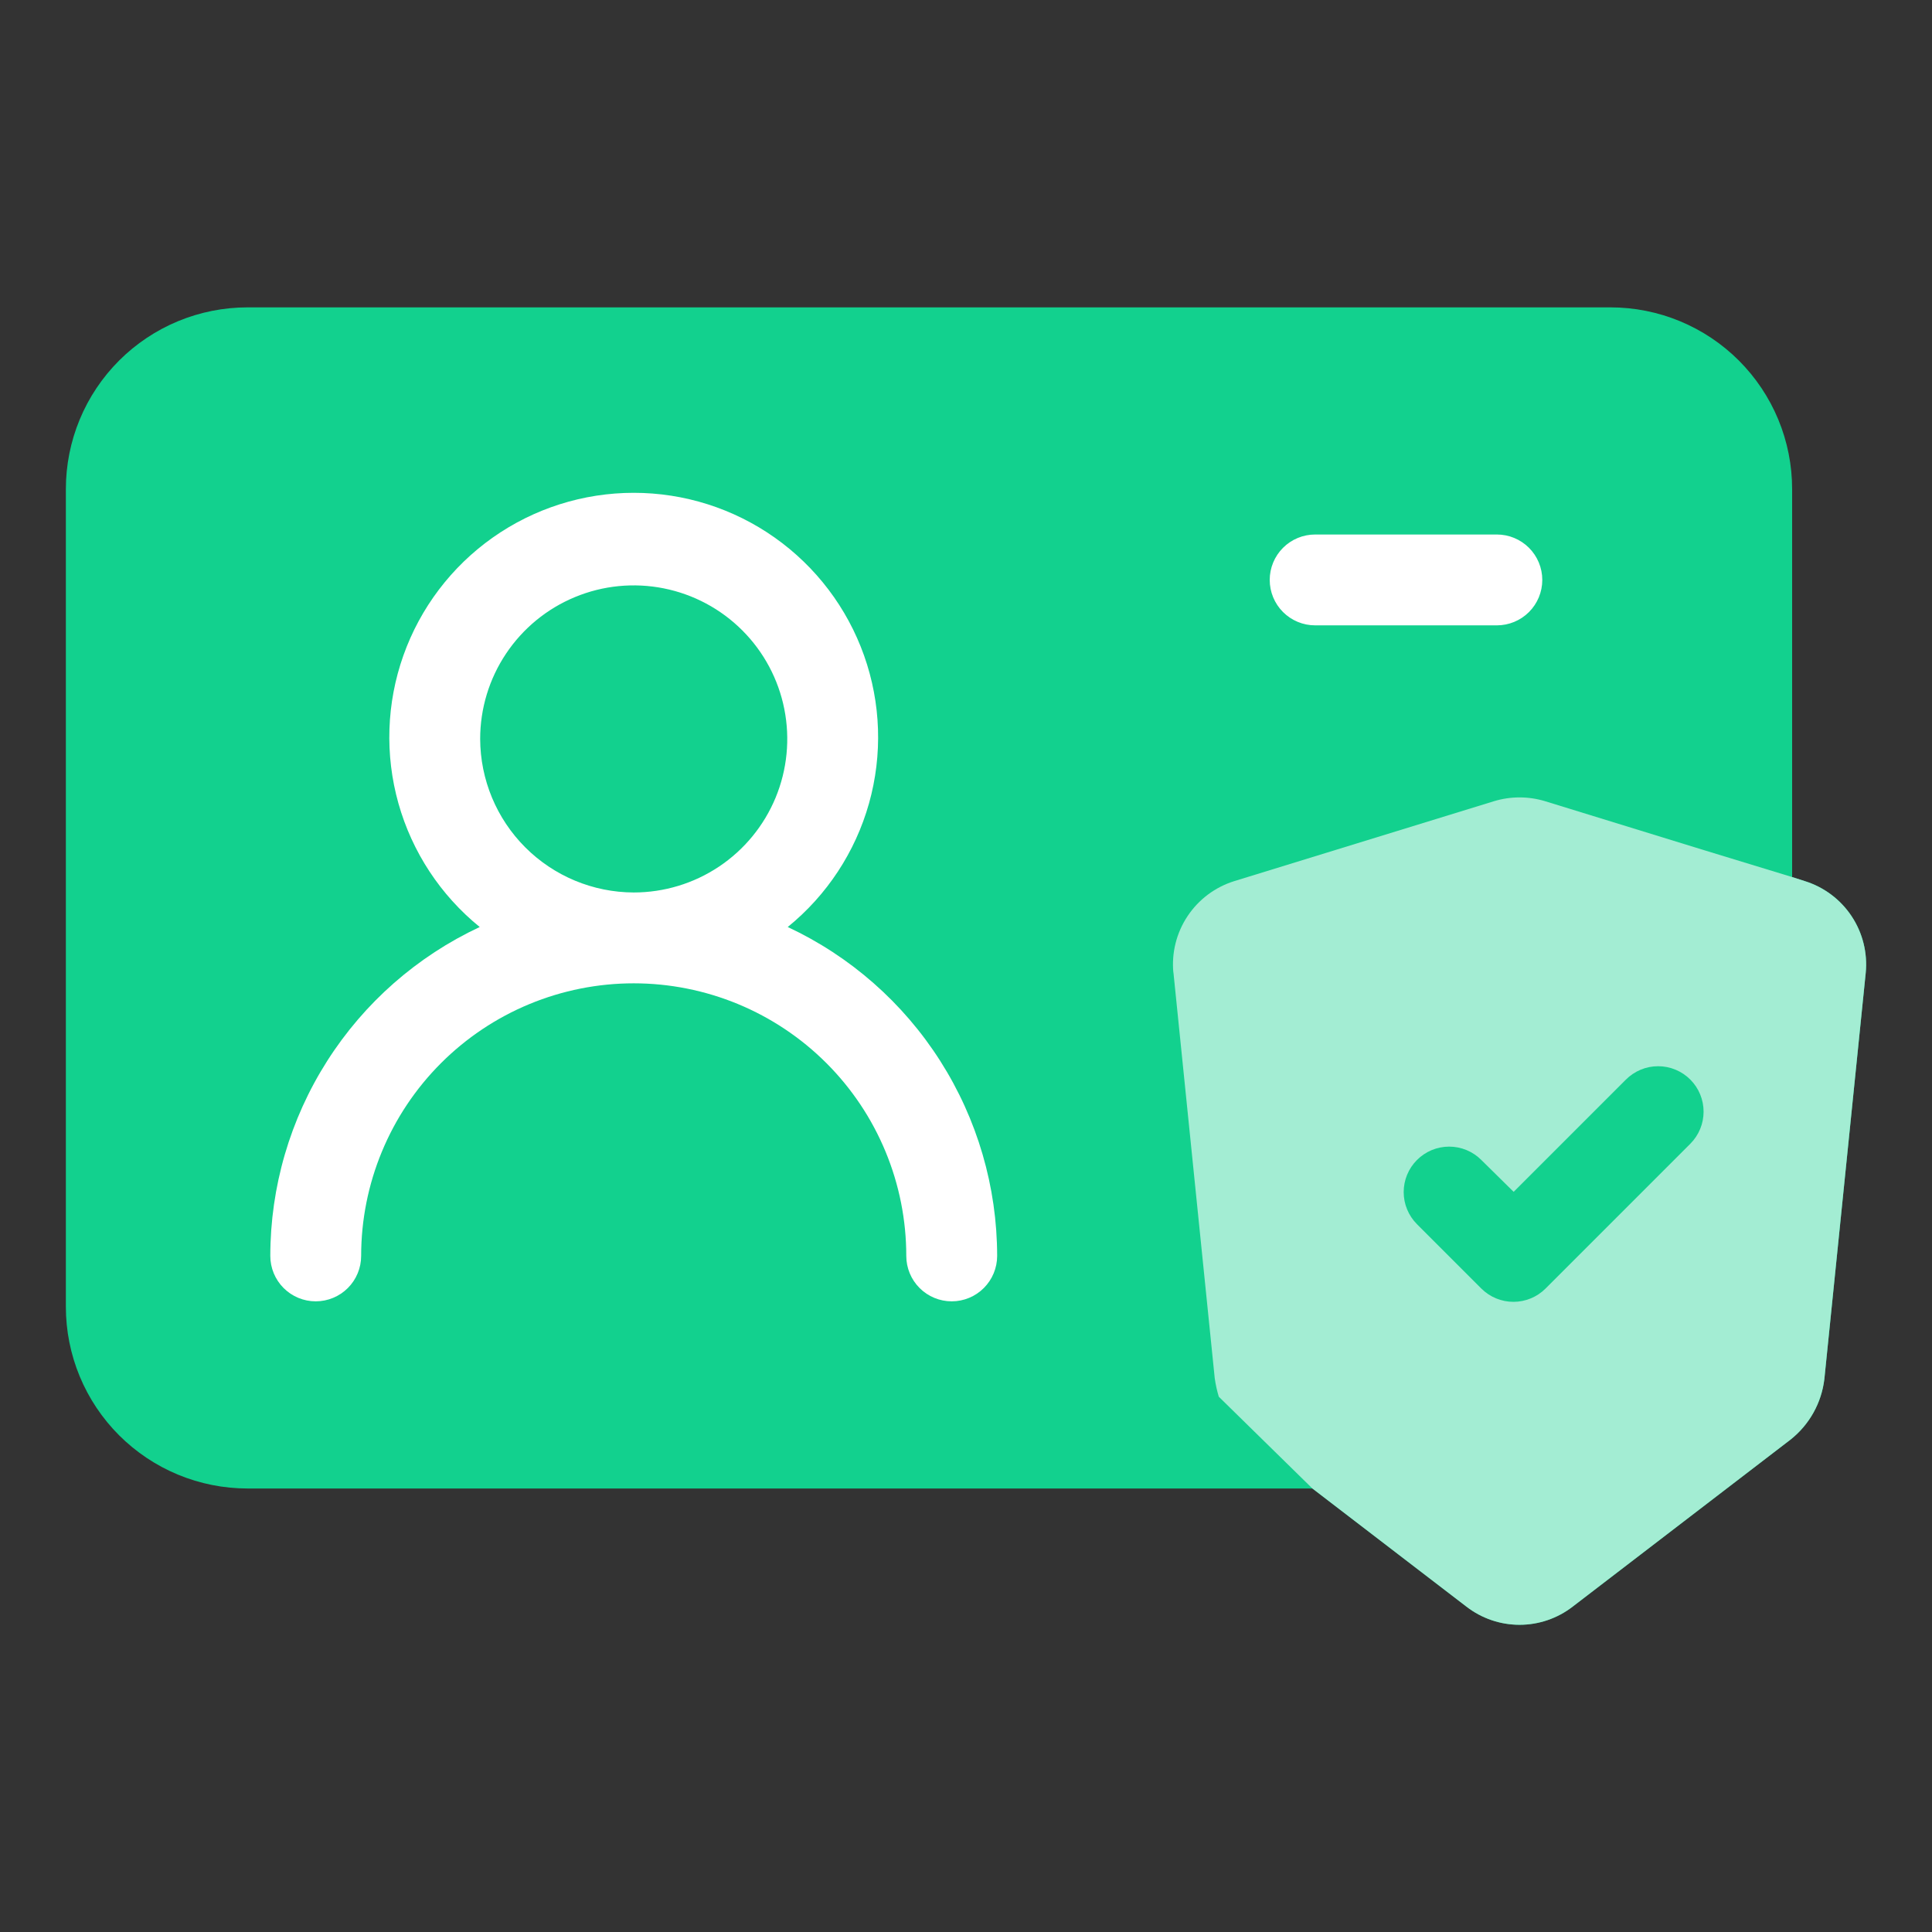 <svg width="88" height="88" viewBox="0 0 88 88" fill="none" xmlns="http://www.w3.org/2000/svg">
<rect x="0" y="0" width="88" height="88" fill="#333333" stroke="none"/>
<path d="M5.566 17.229H77.947L77.491 63.889L5.566 65.482V17.229Z" fill="#12D18E"/>
<path d="M35.88 42.224C37.666 40.774 38.959 38.807 39.582 36.593C40.204 34.379 40.126 32.026 39.357 29.858C38.588 27.69 37.166 25.814 35.288 24.487C33.409 23.16 31.165 22.447 28.865 22.447C26.565 22.447 24.321 23.16 22.442 24.487C20.564 25.814 19.142 27.69 18.373 29.858C17.604 32.026 17.526 34.379 18.148 36.593C18.771 38.807 20.064 40.774 21.851 42.224C19.002 43.556 16.591 45.673 14.902 48.327C13.213 50.98 12.314 54.059 12.312 57.205C12.312 57.753 12.53 58.28 12.918 58.668C13.306 59.056 13.832 59.274 14.381 59.274C14.93 59.274 15.456 59.056 15.844 58.668C16.232 58.28 16.45 57.753 16.45 57.205C16.45 55.574 16.771 53.96 17.395 52.454C18.019 50.947 18.933 49.579 20.086 48.426C21.239 47.273 22.608 46.358 24.114 45.734C25.62 45.111 27.235 44.789 28.865 44.789C30.495 44.789 32.11 45.111 33.616 45.734C35.122 46.358 36.491 47.273 37.644 48.426C38.797 49.579 39.711 50.947 40.335 52.454C40.959 53.96 41.28 55.574 41.28 57.205C41.28 57.753 41.498 58.28 41.886 58.668C42.274 59.056 42.8 59.274 43.349 59.274C43.898 59.274 44.424 59.056 44.812 58.668C45.2 58.28 45.419 57.753 45.419 57.205C45.416 54.059 44.517 50.98 42.828 48.327C41.139 45.673 38.728 43.556 35.88 42.224ZM21.871 33.657C21.871 32.274 22.281 30.922 23.05 29.772C23.818 28.622 24.911 27.725 26.189 27.196C27.466 26.666 28.873 26.528 30.229 26.798C31.586 27.068 32.832 27.734 33.81 28.712C34.788 29.69 35.455 30.936 35.724 32.293C35.994 33.65 35.856 35.056 35.327 36.334C34.797 37.612 33.901 38.704 32.751 39.472C31.6 40.241 30.248 40.651 28.865 40.651C27.012 40.646 25.236 39.907 23.926 38.597C22.615 37.286 21.877 35.511 21.871 33.657ZM59.903 28.484H68.18C68.728 28.484 69.255 28.266 69.643 27.878C70.031 27.49 70.249 26.964 70.249 26.415C70.249 25.866 70.031 25.34 69.643 24.952C69.255 24.564 68.728 24.346 68.18 24.346H59.903C59.354 24.346 58.828 24.564 58.44 24.952C58.052 25.34 57.834 25.866 57.834 26.415C57.834 26.964 58.052 27.49 58.44 27.878C58.828 28.266 59.354 28.484 59.903 28.484Z" fill="white"/>
<path d="M82.208 40.134L81.629 39.948V22.277C81.629 21.19 81.415 20.114 80.999 19.109C80.583 18.105 79.973 17.193 79.205 16.424C78.436 15.656 77.524 15.046 76.52 14.63C75.516 14.214 74.439 14 73.352 14H11.277C10.19 14 9.114 14.214 8.109 14.63C7.105 15.046 6.193 15.656 5.424 16.424C4.656 17.193 4.046 18.105 3.63 19.109C3.214 20.114 3 21.19 3 22.277V59.522C3 60.609 3.214 61.685 3.63 62.69C4.046 63.694 4.656 64.606 5.424 65.375C6.193 66.143 7.105 66.753 8.109 67.169C9.114 67.585 10.19 67.799 11.277 67.799H59.779L66.793 73.179C67.486 73.716 68.337 74.007 69.214 74.007C70.09 74.007 70.942 73.716 71.635 73.179L81.567 65.564C82.42 64.884 82.97 63.895 83.098 62.812L84.981 44.314C85.07 43.404 84.843 42.492 84.338 41.731C83.833 40.969 83.081 40.406 82.208 40.134ZM53.447 44.272L55.33 62.771C55.37 63.058 55.432 63.342 55.516 63.619H11.277C10.179 63.619 9.127 63.183 8.35 62.407C7.574 61.631 7.138 60.578 7.138 59.481V22.277C7.138 21.179 7.574 20.127 8.35 19.351C9.127 18.574 10.179 18.138 11.277 18.138H73.352C74.45 18.138 75.502 18.574 76.279 19.351C77.055 20.127 77.491 21.179 77.491 22.277V38.685L70.373 36.492C69.617 36.264 68.811 36.264 68.055 36.492L56.219 40.134C55.347 40.406 54.595 40.969 54.09 41.731C53.585 42.492 53.358 43.404 53.447 44.314V44.272ZM79.043 62.233L69.214 69.868L61.744 64.136L59.447 62.378L57.585 44.086L69.173 40.486L78.939 43.507L80.822 44.086L79.043 62.233Z" fill="#12D18E"/>
<path d="M81.628 39.948L82.208 40.134C83.08 40.406 83.832 40.97 84.337 41.731C84.842 42.492 85.069 43.404 84.981 44.314L83.097 62.812C82.97 63.895 82.419 64.885 81.566 65.564L71.634 73.179C70.941 73.716 70.09 74.007 69.213 74.007C68.337 74.007 67.485 73.716 66.792 73.179L59.778 67.799L55.515 63.619C55.431 63.342 55.369 63.058 55.329 62.771L53.446 44.272V44.314C53.357 43.404 53.584 42.492 54.09 41.731C54.594 40.97 55.346 40.406 56.219 40.134L68.055 36.492C68.81 36.264 69.616 36.264 70.372 36.492L77.49 38.685L81.628 39.948Z" fill="#A3EDD3"/>
<path d="M74.056 49.176L68.945 54.287L67.476 52.839C67.284 52.645 67.055 52.491 66.803 52.386C66.55 52.281 66.28 52.227 66.007 52.227C65.734 52.227 65.463 52.281 65.211 52.386C64.959 52.491 64.73 52.645 64.538 52.839C64.152 53.227 63.936 53.751 63.936 54.298C63.936 54.844 64.152 55.369 64.538 55.757L67.476 58.695C67.864 59.08 68.388 59.297 68.935 59.297C69.481 59.297 70.006 59.08 70.394 58.695L76.994 52.094C77.38 51.706 77.596 51.182 77.596 50.635C77.596 50.089 77.38 49.564 76.994 49.176C76.802 48.983 76.573 48.829 76.321 48.724C76.069 48.618 75.798 48.565 75.525 48.565C75.252 48.565 74.981 48.618 74.729 48.724C74.477 48.829 74.248 48.983 74.056 49.176Z" fill="#12D18E"/>
</svg>
